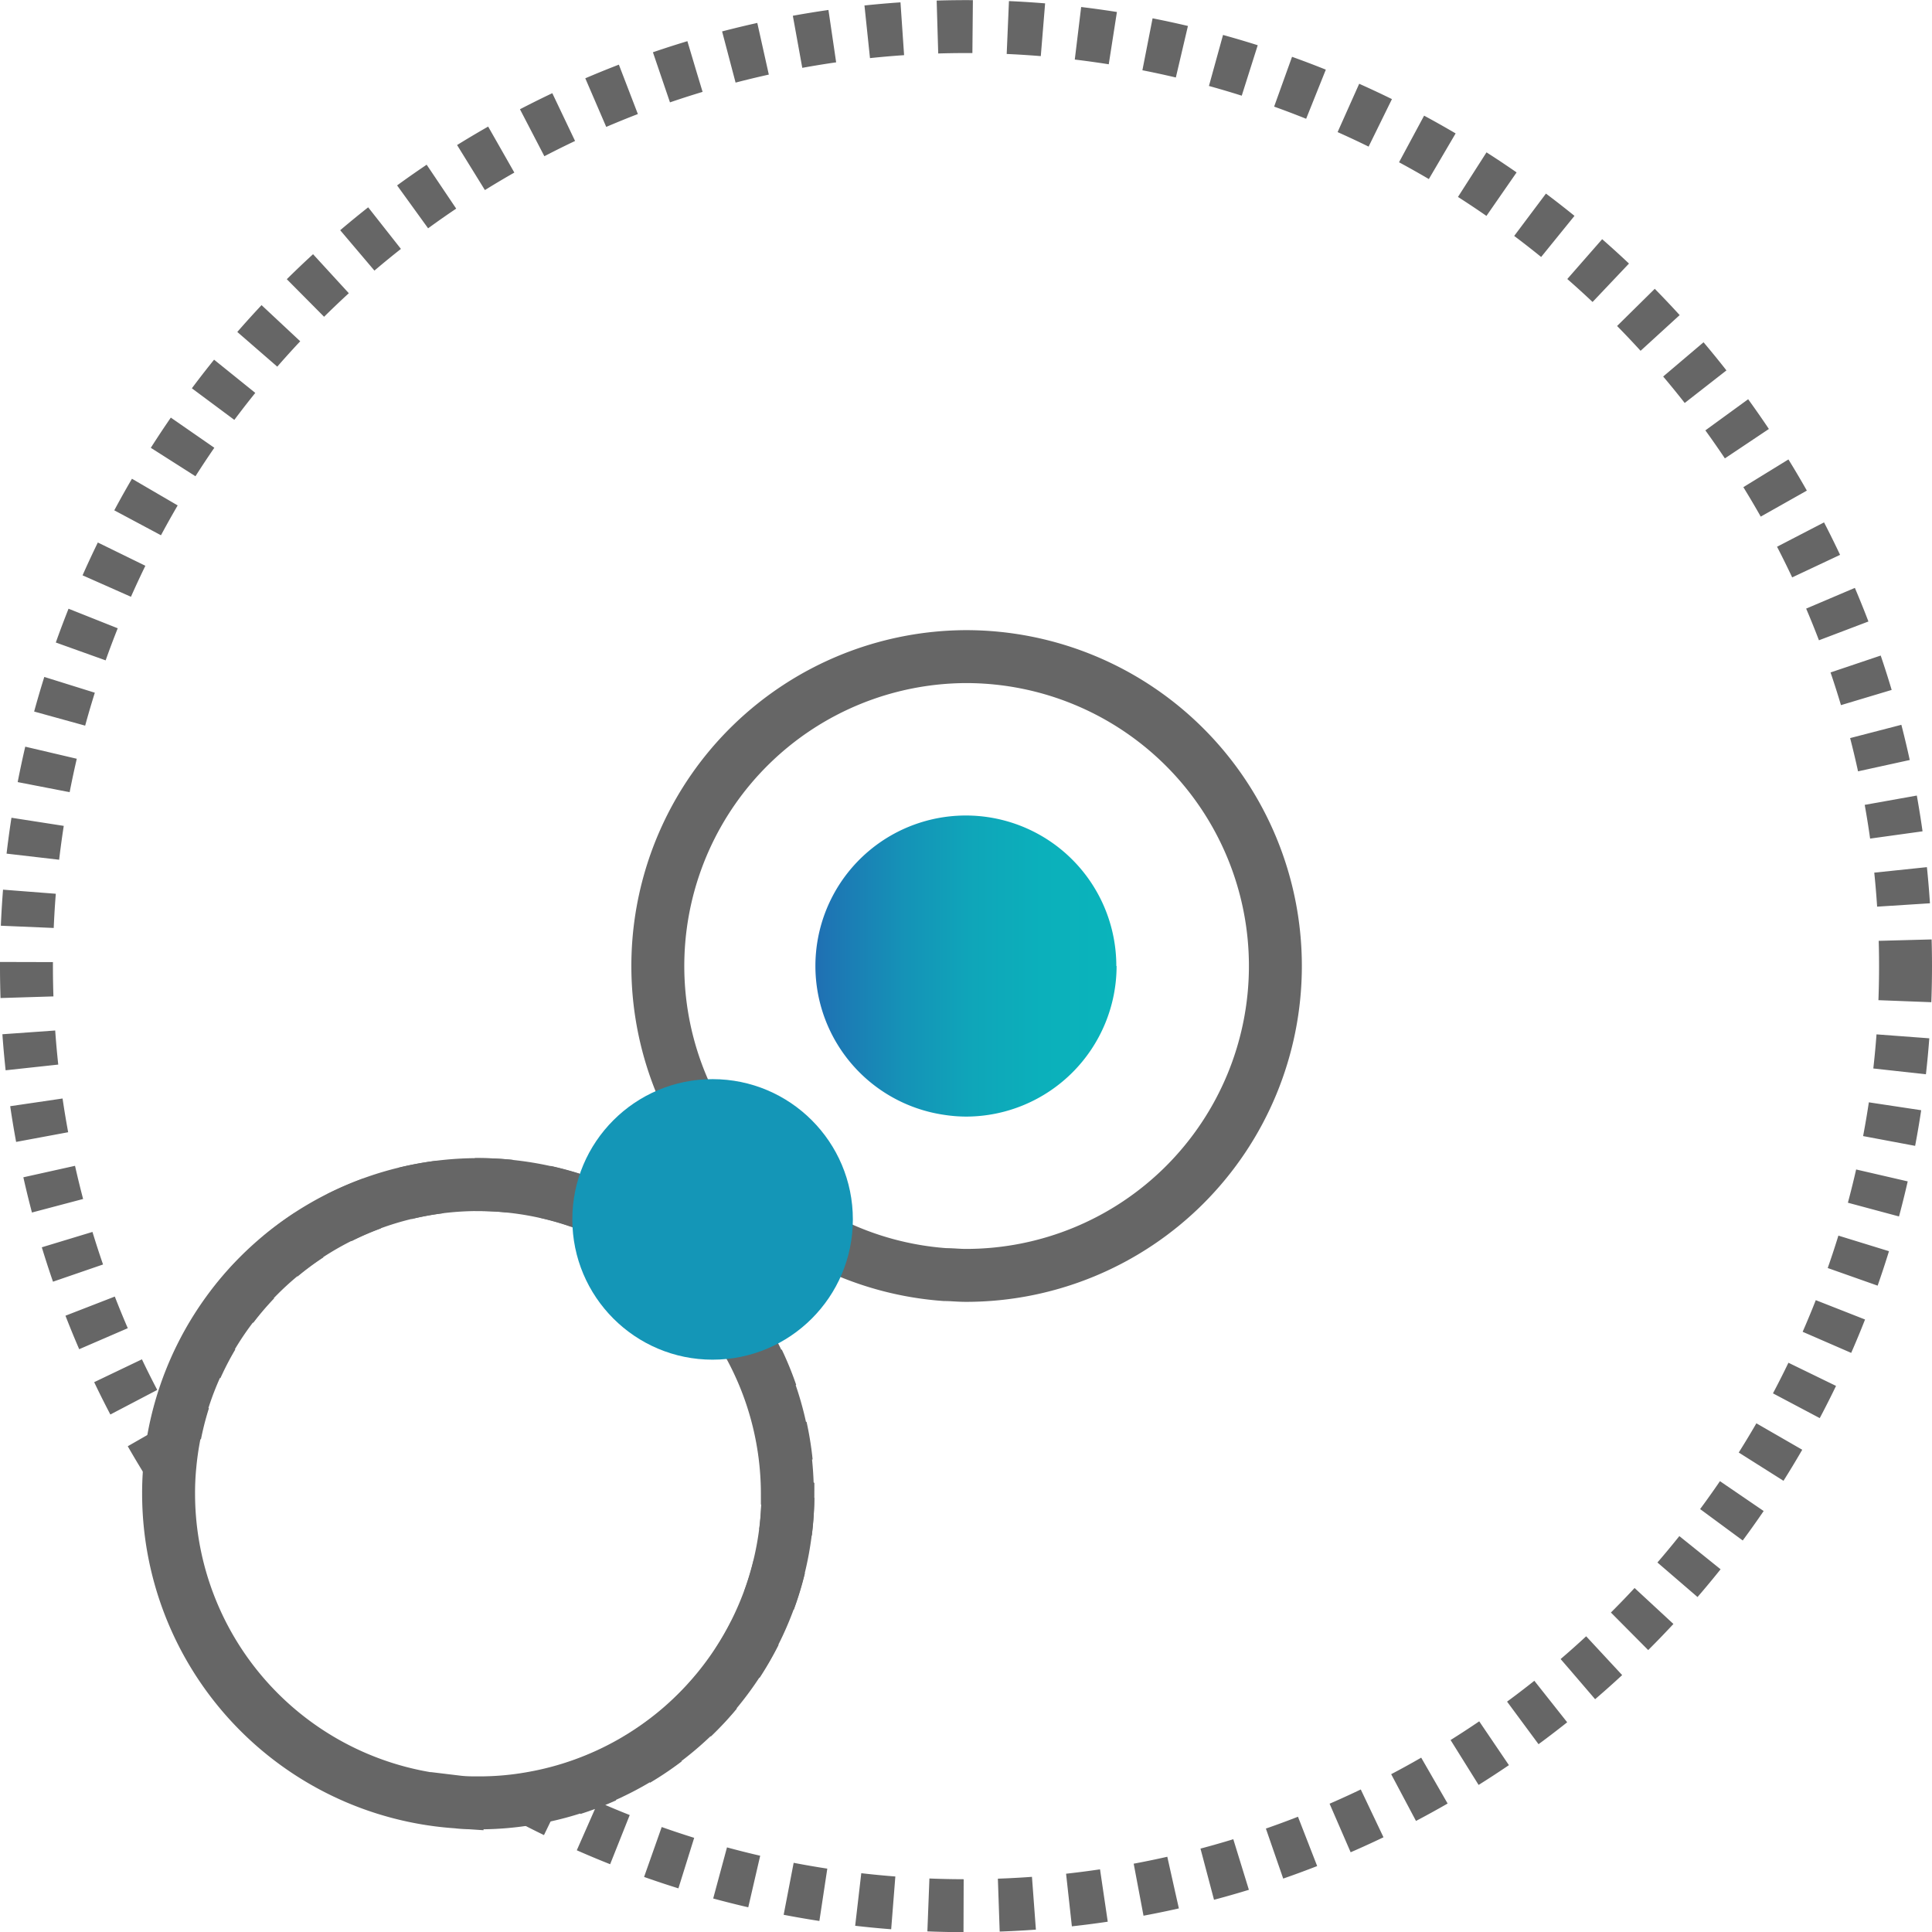 <svg id="Layer_1" data-name="Layer 1" xmlns="http://www.w3.org/2000/svg" xmlns:xlink="http://www.w3.org/1999/xlink" viewBox="0 0 146 146"><defs><style>.cls-1,.cls-3{fill:none;stroke:#666;stroke-miterlimit:10;stroke-width:4px;}.cls-2{fill:url(#linear-gradient);}.cls-3{stroke-dasharray:2.66;}.cls-4{fill:#1496b7;}</style><linearGradient id="linear-gradient" x1="88.62" y1="100" x2="111.38" y2="100" gradientUnits="userSpaceOnUse"><stop offset="0" stop-color="#206fb3"/><stop offset="0.06" stop-color="#1d77b4"/><stop offset="0.29" stop-color="#1592b7"/><stop offset="0.51" stop-color="#0fa5b9"/><stop offset="0.75" stop-color="#0bb0bb"/><stop offset="1" stop-color="#0ab4bb"/></linearGradient></defs><title>Personal Assistance</title><path class="cls-1" d="M100,76.62a23.38,23.38,0,0,0-1.58,46.7c.52,0,1,.06,1.58.06a23.38,23.38,0,0,0,0-46.76Z" transform="translate(-27 -27)"/><path class="cls-2" d="M111.38,100A11.39,11.39,0,0,1,100,111.38a11.11,11.11,0,0,1-1.64-.13,11.37,11.37,0,1,1,13-11.25Z" transform="translate(-27 -27)"/><path class="cls-3" d="M171,100A71,71,0,0,1,67.12,162.94a23.38,23.38,0,1,0-27.24-25.16A71,71,0,1,1,171,100Z" transform="translate(-27 -27)"/><path class="cls-1" d="M86.54,139.9a23.38,23.38,0,0,1-19.42,23,22.44,22.44,0,0,1-4,.34c-.52,0-1,0-1.58-.07a23.36,23.36,0,0,1-21.8-23.31,21.2,21.2,0,0,1,.1-2.12,23.38,23.38,0,0,1,46.66,2.12Z" transform="translate(-27 -27)"/><circle class="cls-4" cx="53.85" cy="92.15" r="10.6"/></svg>